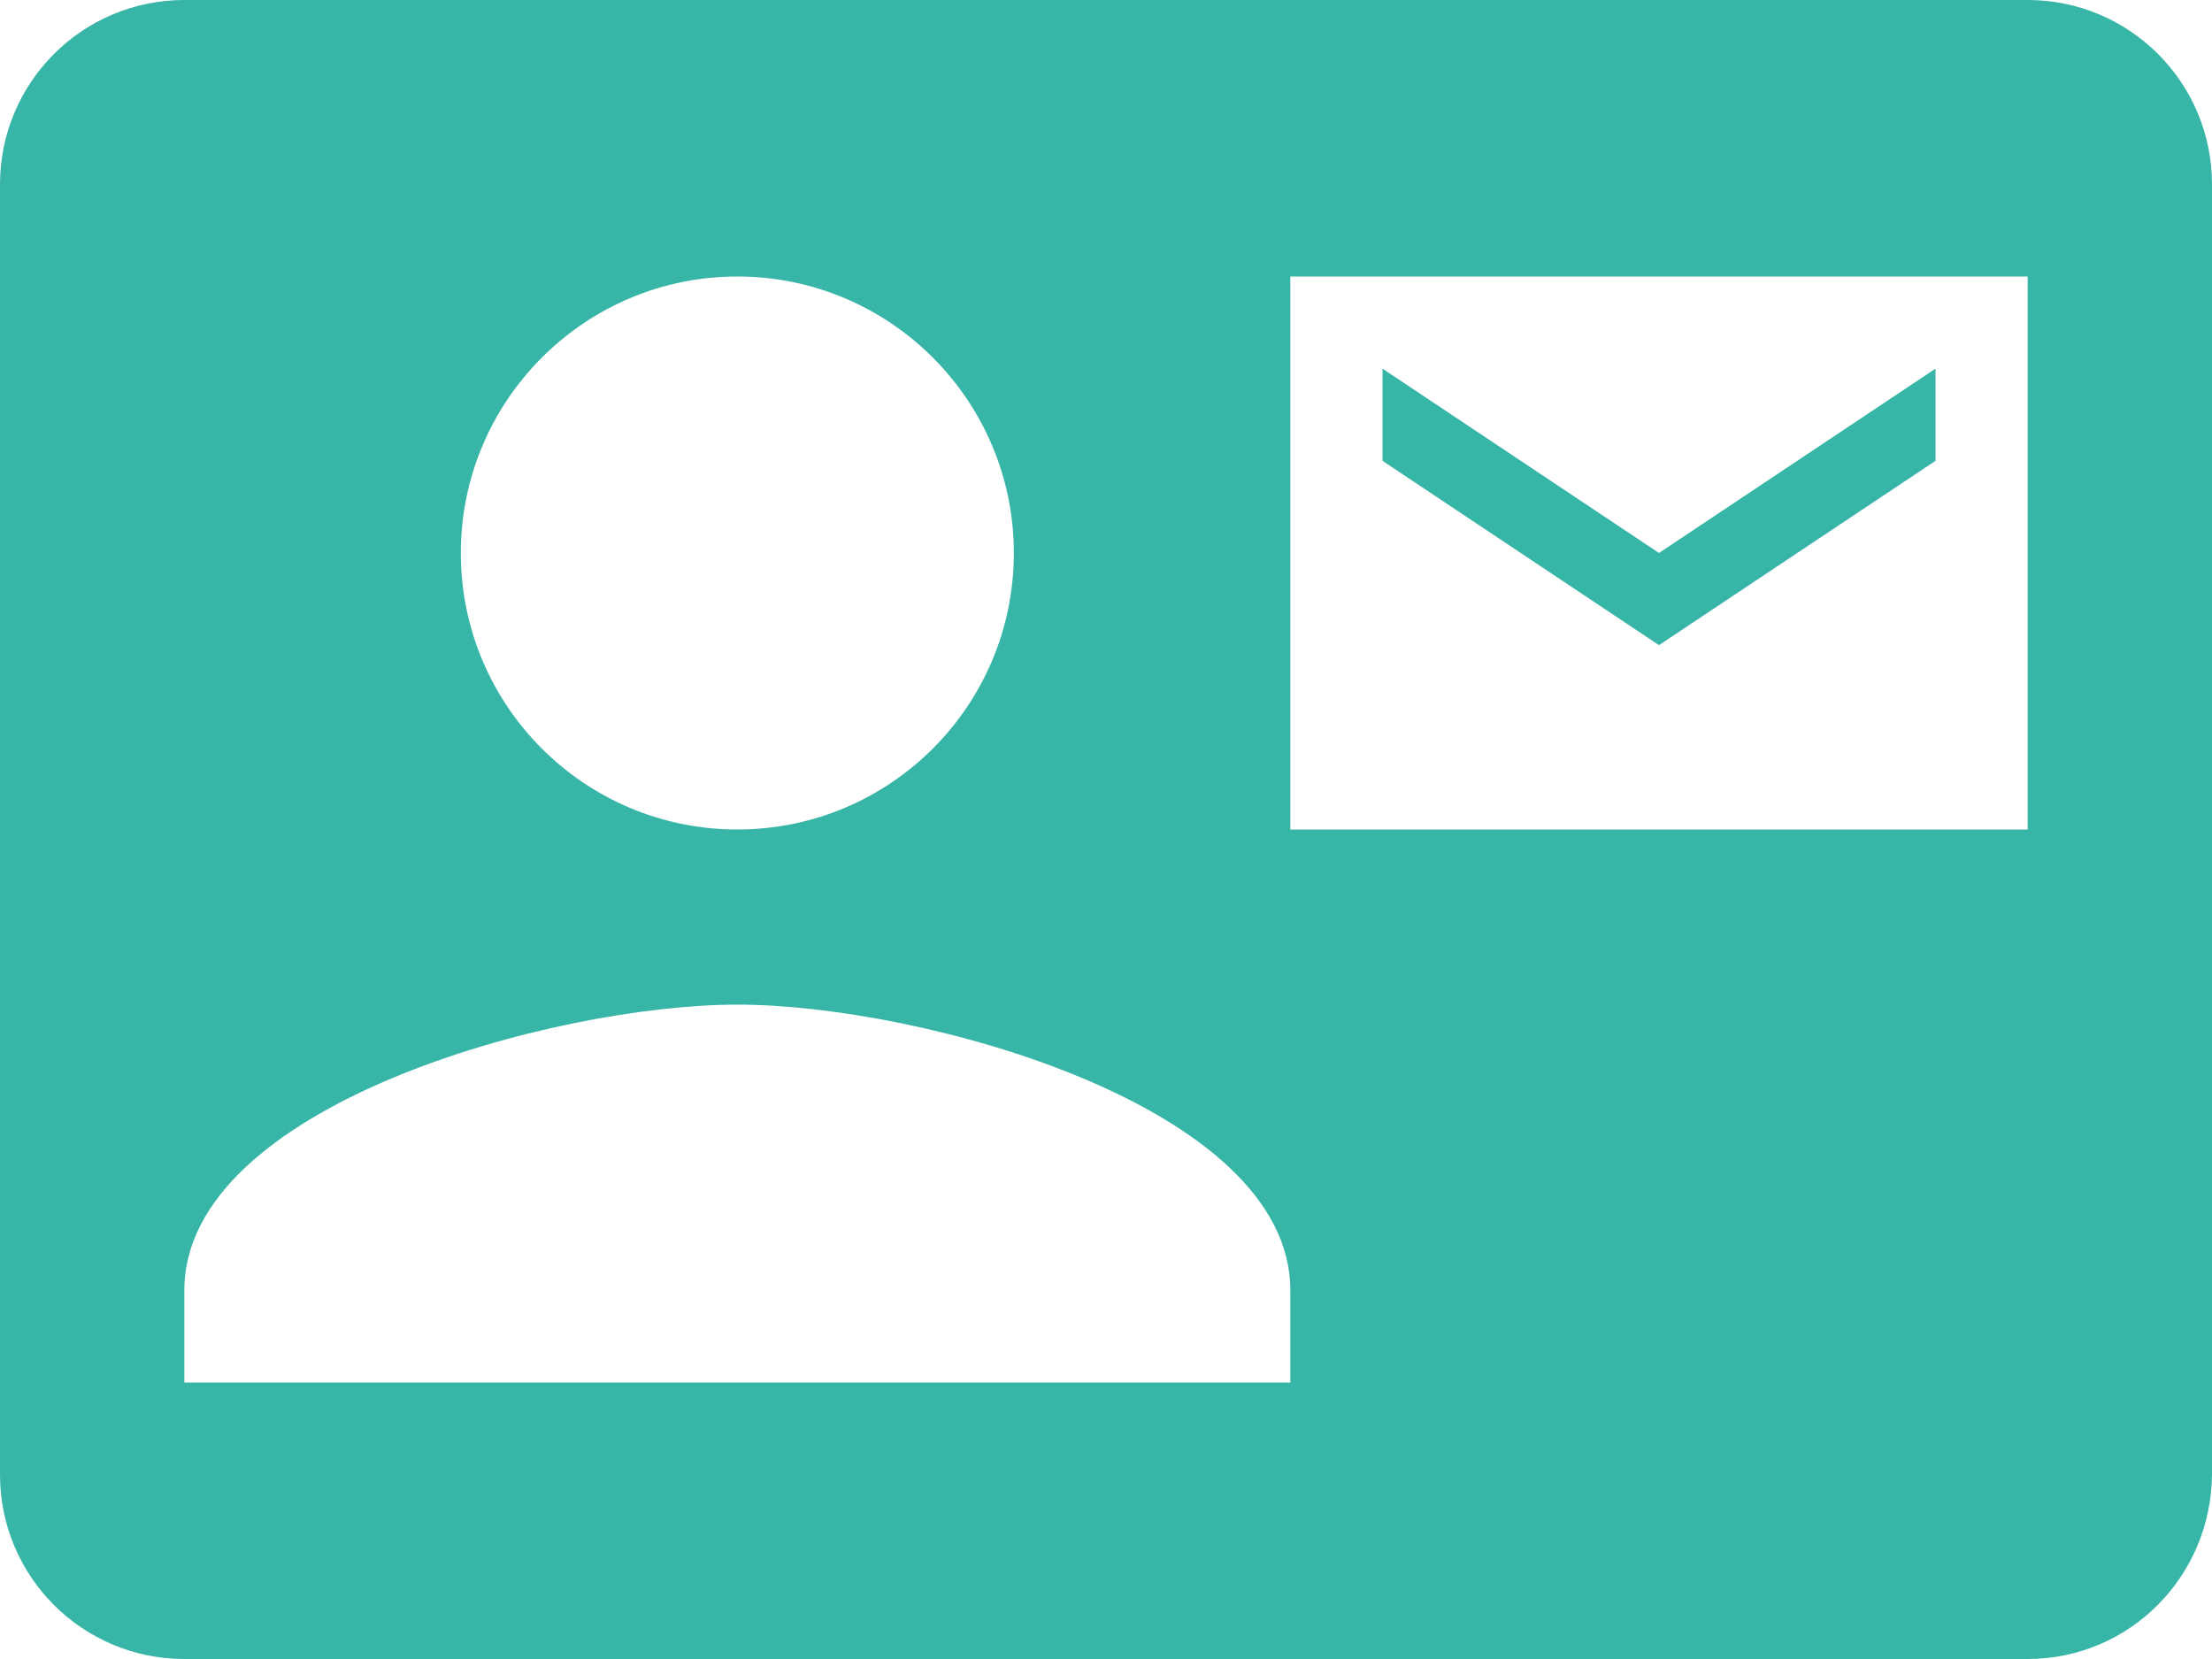 ﻿<?xml version="1.0" encoding="utf-8"?>
<svg version="1.1" xmlns:xlink="http://www.w3.org/1999/xlink" width="48px" height="36px" xmlns="http://www.w3.org/2000/svg">
  <g transform="matrix(1 0 0 1 -219 -760 )">
    <path d="M 36 14  L 42 10  L 42 8  L 36 12  L 30 8  L 30 10  L 36 14  Z M 48 4  C 48 1.79  46.21 0  44 0  L 4 0  C 1.79 0  0 1.79  0 4  L 0 32  C 0 34.21  1.79 36  4 36  L 44 36  C 46.21 36  47.98 34.21  48 32  L 48 4  Z M 10 12  C 10 8.69  12.69 6  16 6  C 19.31 6  22 8.69  22 12  C 22 15.32  19.31 18  16 18  C 12.69 18  10 15.32  10 12  Z M 28 28  L 28 30  L 4 30  L 4 28  C 4 24  12 21.8  16 21.8  C 20 21.8  28 24  28 28  Z M 44 6  L 44 18  L 28 18  L 28 6  L 44 6  Z " fill-rule="nonzero" fill="#37b5a7" stroke="none" transform="matrix(1 0 0 1 219 760 )" />
  </g>
</svg>